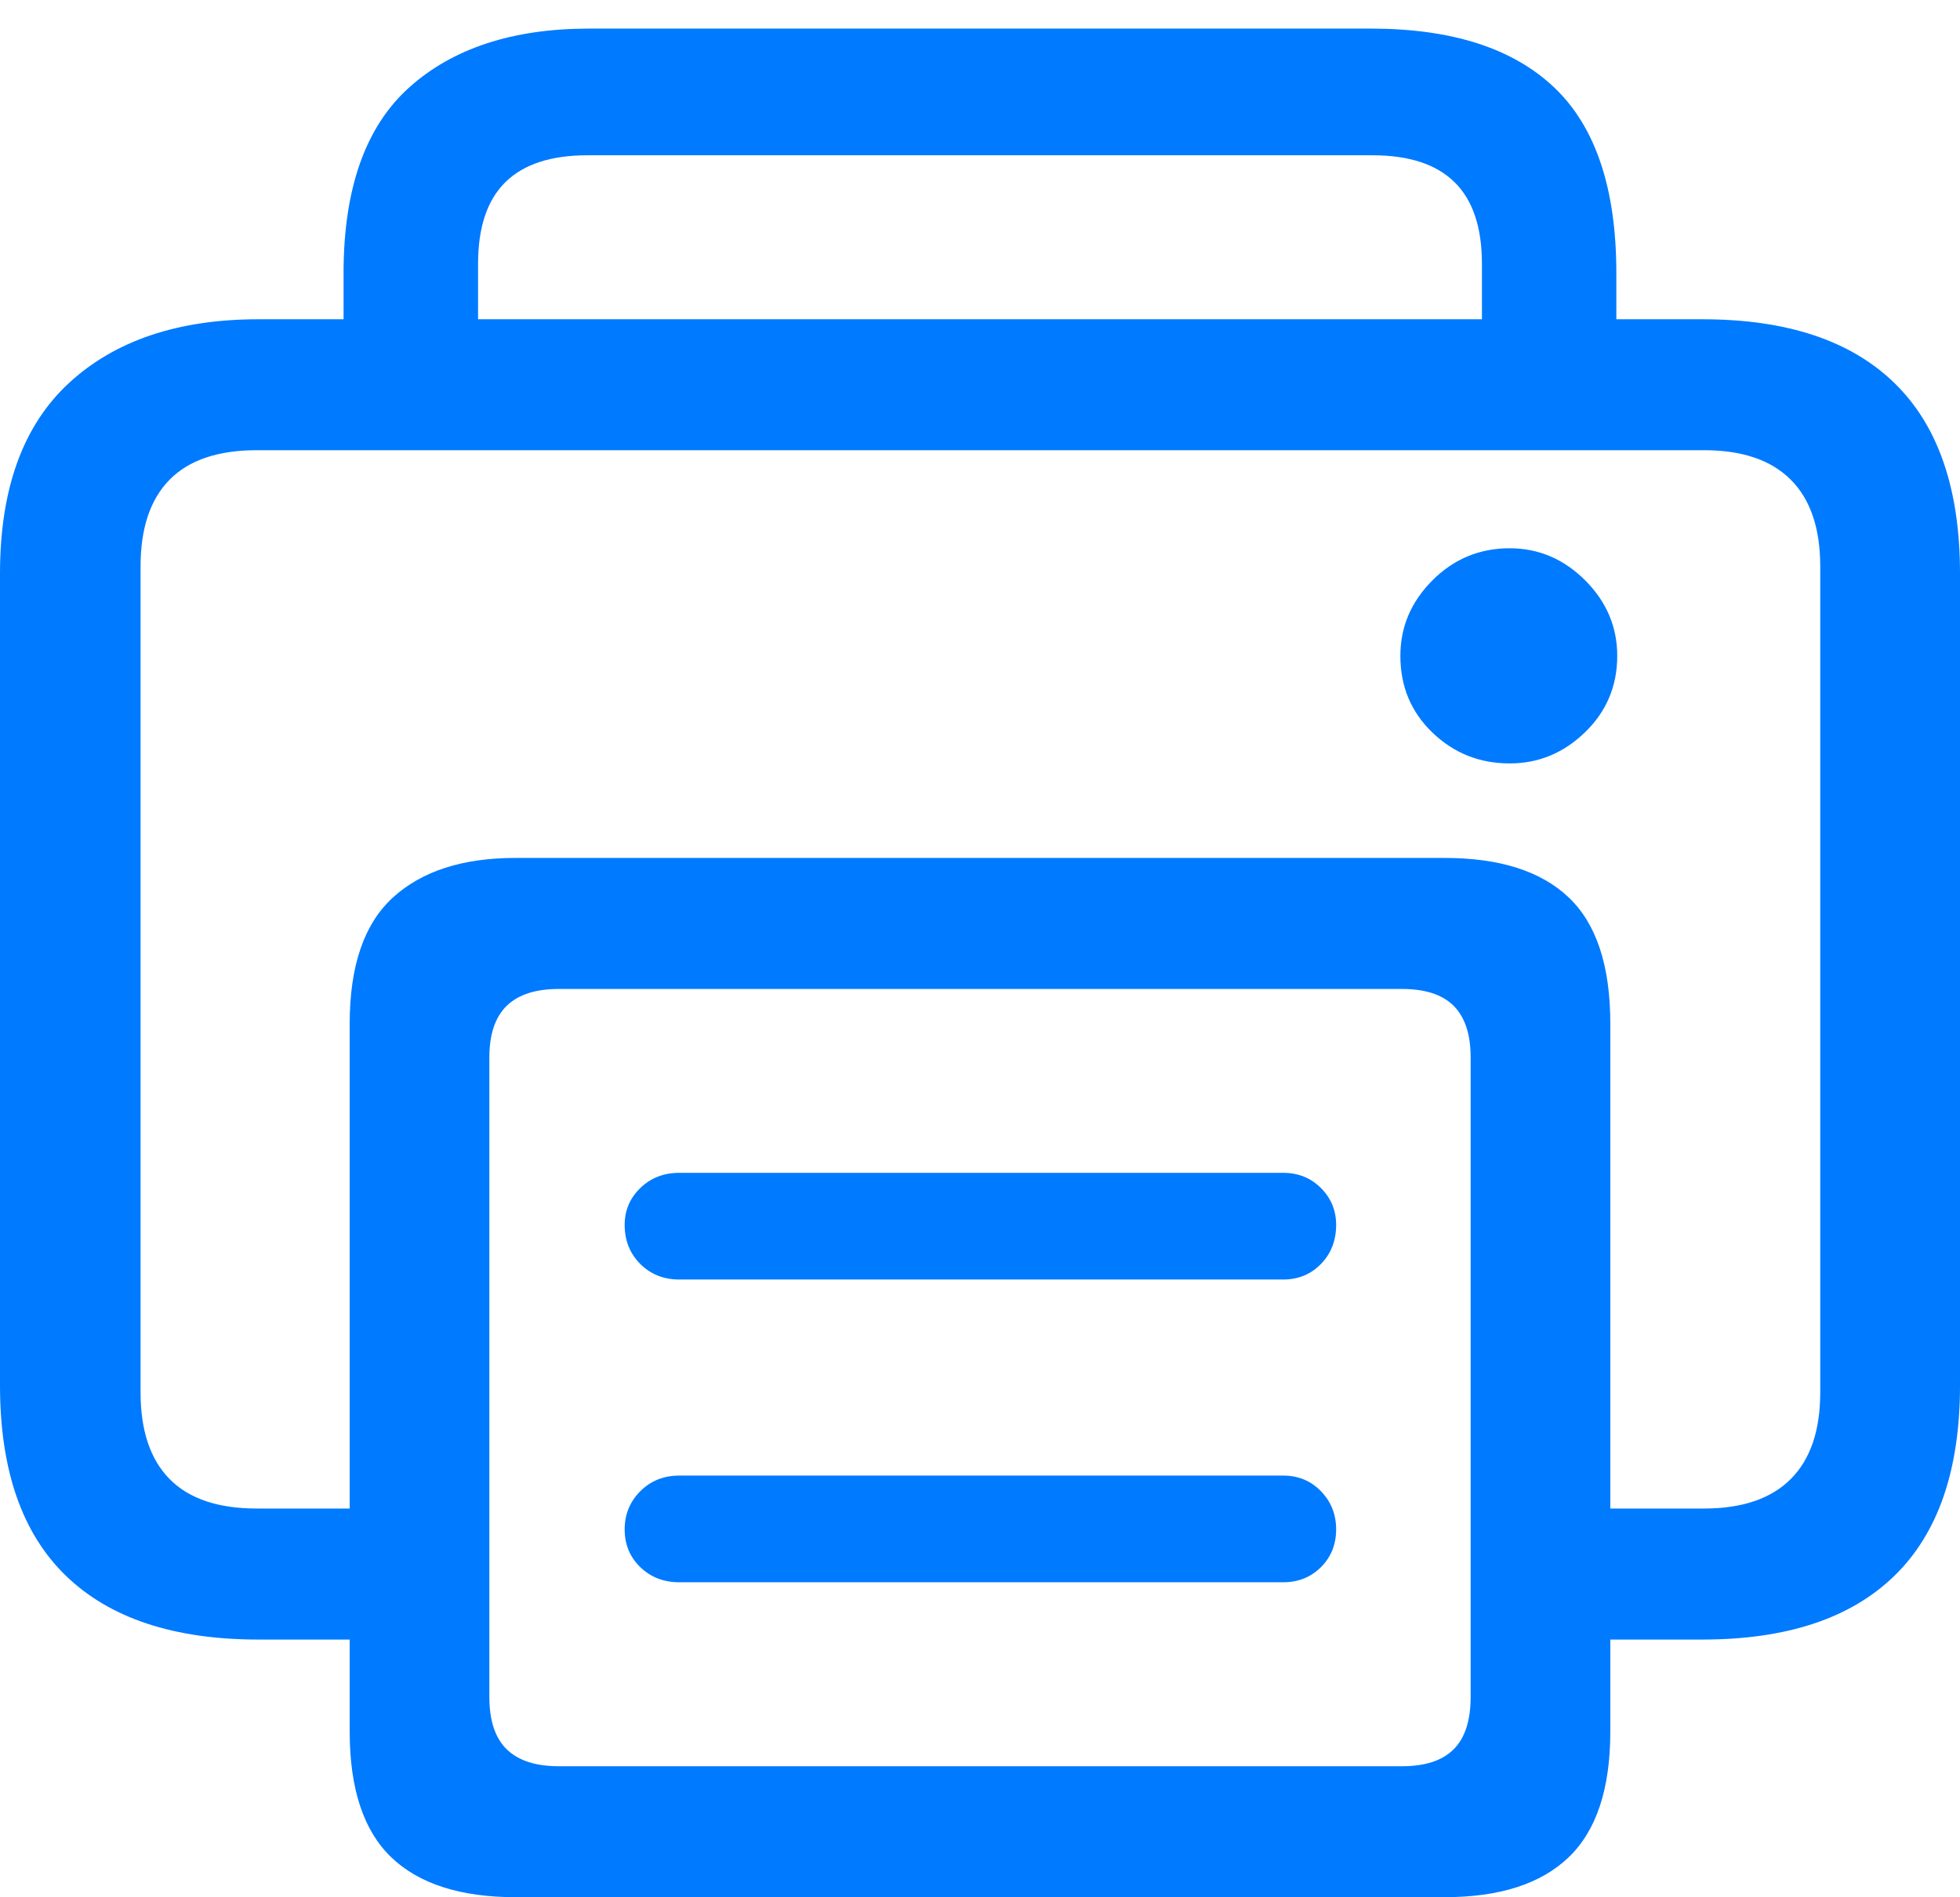 <?xml version="1.0" encoding="UTF-8"?>
<!--Generator: Apple Native CoreSVG 175.5-->
<!DOCTYPE svg
PUBLIC "-//W3C//DTD SVG 1.1//EN"
       "http://www.w3.org/Graphics/SVG/1.1/DTD/svg11.dtd">
<svg version="1.1" xmlns="http://www.w3.org/2000/svg" xmlns:xlink="http://www.w3.org/1999/xlink" width="22.061" height="21.357">
 <g>
  <rect height="21.357" opacity="0" width="22.061" x="0" y="0"/>
  <path d="M2.91 18.457L4.844 18.457L4.844 16.982L2.891 16.982Q2.236 16.982 1.909 16.65Q1.582 16.318 1.582 15.674L1.582 6.377Q1.582 5.732 1.909 5.4Q2.236 5.068 2.891 5.068L19.18 5.068Q19.824 5.068 20.156 5.4Q20.488 5.732 20.488 6.377L20.488 15.674Q20.488 16.318 20.156 16.65Q19.824 16.982 19.18 16.982L17.354 16.982L17.354 18.457L19.16 18.457Q20.586 18.457 21.323 17.739Q22.061 17.021 22.061 15.596L22.061 6.455Q22.061 5.029 21.323 4.312Q20.586 3.594 19.16 3.594L2.91 3.594Q1.553 3.594 0.776 4.312Q0 5.029 0 6.455L0 15.596Q0 17.021 0.742 17.739Q1.484 18.457 2.91 18.457ZM5.801 21.357L16.26 21.357Q17.188 21.357 17.656 20.908Q18.125 20.459 18.125 19.492L18.125 11.523Q18.125 10.547 17.656 10.102Q17.188 9.658 16.26 9.658L5.801 9.658Q4.912 9.658 4.424 10.102Q3.936 10.547 3.936 11.523L3.936 19.492Q3.936 20.459 4.404 20.908Q4.873 21.357 5.801 21.357ZM6.289 19.883Q5.898 19.883 5.703 19.692Q5.508 19.502 5.508 19.102L5.508 11.904Q5.508 11.514 5.703 11.323Q5.898 11.133 6.289 11.133L15.781 11.133Q16.172 11.133 16.362 11.323Q16.553 11.514 16.553 11.904L16.553 19.102Q16.553 19.502 16.362 19.692Q16.172 19.883 15.781 19.883ZM3.867 4.473L5.381 4.473L5.381 2.969Q5.381 2.354 5.688 2.051Q5.996 1.748 6.611 1.748L15.449 1.748Q16.064 1.748 16.372 2.051Q16.68 2.354 16.68 2.969L16.68 4.453L18.193 4.453L18.193 3.076Q18.193 1.65 17.495 0.986Q16.797 0.322 15.43 0.322L6.631 0.322Q5.342 0.322 4.604 0.986Q3.867 1.65 3.867 3.076ZM7.646 14.404L14.443 14.404Q14.697 14.404 14.868 14.229Q15.039 14.053 15.039 13.789Q15.039 13.545 14.868 13.374Q14.697 13.203 14.443 13.203L7.646 13.203Q7.383 13.203 7.207 13.374Q7.031 13.545 7.031 13.789Q7.031 14.053 7.207 14.229Q7.383 14.404 7.646 14.404ZM7.646 17.812L14.443 17.812Q14.697 17.812 14.868 17.642Q15.039 17.471 15.039 17.217Q15.039 16.963 14.868 16.787Q14.697 16.611 14.443 16.611L7.646 16.611Q7.383 16.611 7.207 16.787Q7.031 16.963 7.031 17.217Q7.031 17.471 7.207 17.642Q7.383 17.812 7.646 17.812ZM15.762 7.383Q15.762 7.9 16.123 8.247Q16.484 8.594 16.992 8.594Q17.48 8.594 17.842 8.242Q18.203 7.891 18.203 7.383Q18.203 6.895 17.842 6.533Q17.48 6.172 16.992 6.172Q16.484 6.172 16.123 6.533Q15.762 6.895 15.762 7.383Z" fill="#007aff"/>
 </g>
</svg>
